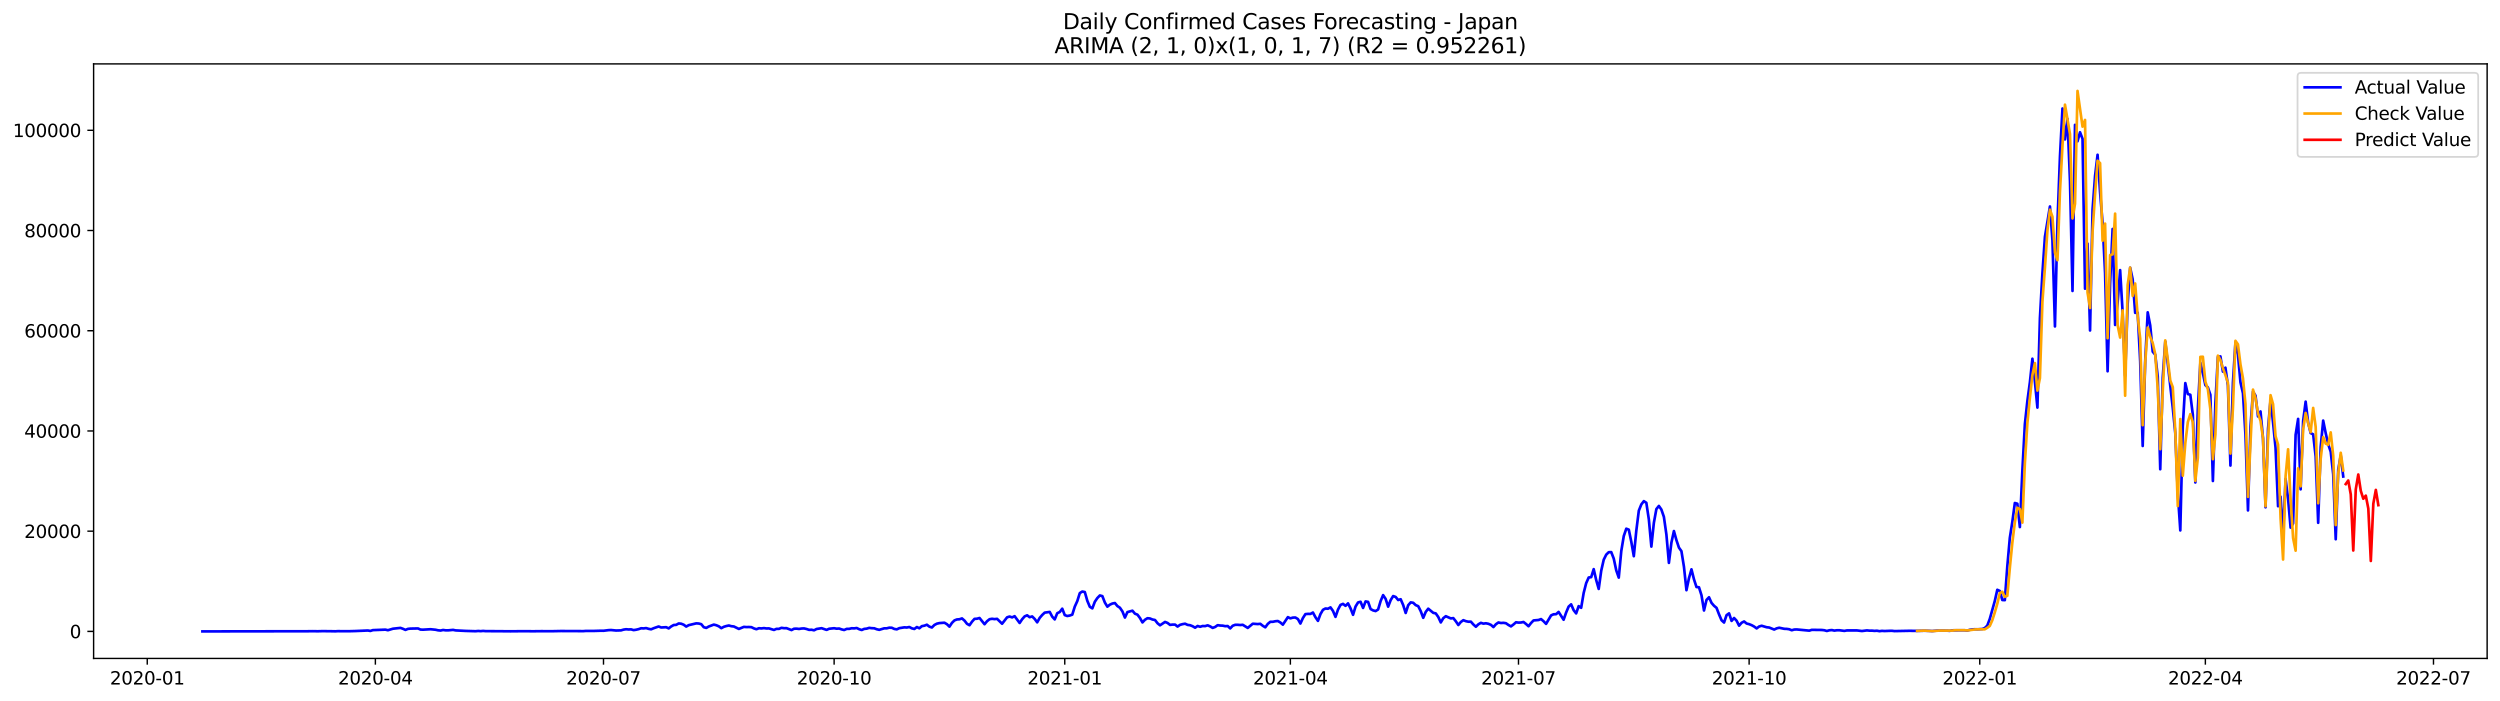 <?xml version="1.0" encoding="utf-8" standalone="no"?>
<!DOCTYPE svg PUBLIC "-//W3C//DTD SVG 1.1//EN"
  "http://www.w3.org/Graphics/SVG/1.1/DTD/svg11.dtd">
<svg xmlns:xlink="http://www.w3.org/1999/xlink" width="1398.775pt" height="392.274pt" viewBox="0 0 1398.775 392.274" xmlns="http://www.w3.org/2000/svg" version="1.1">
 <defs>
  <style type="text/css">*{stroke-linejoin: round; stroke-linecap: butt}</style>
 </defs>
 <g id="figure_1">
  <g id="patch_1">
   <path d="M 0 392.274 
L 1398.775 392.274 
L 1398.775 0 
L 0 0 
z
" style="fill: #ffffff"/>
  </g>
  <g id="axes_1">
   <g id="patch_2">
    <path d="M 52.375 368.396 
L 1391.575 368.396 
L 1391.575 35.755 
L 52.375 35.755 
z
" style="fill: #ffffff"/>
   </g>
   <g id="matplotlib.axis_1">
    <g id="xtick_1">
     <g id="line2d_1">
      <defs>
       <path id="m1463535885" d="M 0 0 
L 0 3.5 
" style="stroke: #000000; stroke-width: 0.8"/>
      </defs>
      <g>
       <use xlink:href="#m1463535885" x="82.391" y="368.396" style="stroke: #000000; stroke-width: 0.8"/>
      </g>
     </g>
     <g id="text_1">
      <!-- 2020-01 -->
      <g transform="translate(61.499 382.994)scale(0.1 -0.1)">
       <defs>
        <path id="DejaVuSans-32" d="M 1228 531 
L 3431 531 
L 3431 0 
L 469 0 
L 469 531 
Q 828 903 1448 1529 
Q 2069 2156 2228 2338 
Q 2531 2678 2651 2914 
Q 2772 3150 2772 3378 
Q 2772 3750 2511 3984 
Q 2250 4219 1831 4219 
Q 1534 4219 1204 4116 
Q 875 4013 500 3803 
L 500 4441 
Q 881 4594 1212 4672 
Q 1544 4750 1819 4750 
Q 2544 4750 2975 4387 
Q 3406 4025 3406 3419 
Q 3406 3131 3298 2873 
Q 3191 2616 2906 2266 
Q 2828 2175 2409 1742 
Q 1991 1309 1228 531 
z
" transform="scale(0.016)"/>
        <path id="DejaVuSans-30" d="M 2034 4250 
Q 1547 4250 1301 3770 
Q 1056 3291 1056 2328 
Q 1056 1369 1301 889 
Q 1547 409 2034 409 
Q 2525 409 2770 889 
Q 3016 1369 3016 2328 
Q 3016 3291 2770 3770 
Q 2525 4250 2034 4250 
z
M 2034 4750 
Q 2819 4750 3233 4129 
Q 3647 3509 3647 2328 
Q 3647 1150 3233 529 
Q 2819 -91 2034 -91 
Q 1250 -91 836 529 
Q 422 1150 422 2328 
Q 422 3509 836 4129 
Q 1250 4750 2034 4750 
z
" transform="scale(0.016)"/>
        <path id="DejaVuSans-2d" d="M 313 2009 
L 1997 2009 
L 1997 1497 
L 313 1497 
L 313 2009 
z
" transform="scale(0.016)"/>
        <path id="DejaVuSans-31" d="M 794 531 
L 1825 531 
L 1825 4091 
L 703 3866 
L 703 4441 
L 1819 4666 
L 2450 4666 
L 2450 531 
L 3481 531 
L 3481 0 
L 794 0 
L 794 531 
z
" transform="scale(0.016)"/>
       </defs>
       <use xlink:href="#DejaVuSans-32"/>
       <use xlink:href="#DejaVuSans-30" x="63.623"/>
       <use xlink:href="#DejaVuSans-32" x="127.246"/>
       <use xlink:href="#DejaVuSans-30" x="190.869"/>
       <use xlink:href="#DejaVuSans-2d" x="254.492"/>
       <use xlink:href="#DejaVuSans-30" x="290.576"/>
       <use xlink:href="#DejaVuSans-31" x="354.199"/>
      </g>
     </g>
    </g>
    <g id="xtick_2">
     <g id="line2d_2">
      <g>
       <use xlink:href="#m1463535885" x="210.027" y="368.396" style="stroke: #000000; stroke-width: 0.8"/>
      </g>
     </g>
     <g id="text_2">
      <!-- 2020-04 -->
      <g transform="translate(189.136 382.994)scale(0.1 -0.1)">
       <defs>
        <path id="DejaVuSans-34" d="M 2419 4116 
L 825 1625 
L 2419 1625 
L 2419 4116 
z
M 2253 4666 
L 3047 4666 
L 3047 1625 
L 3713 1625 
L 3713 1100 
L 3047 1100 
L 3047 0 
L 2419 0 
L 2419 1100 
L 313 1100 
L 313 1709 
L 2253 4666 
z
" transform="scale(0.016)"/>
       </defs>
       <use xlink:href="#DejaVuSans-32"/>
       <use xlink:href="#DejaVuSans-30" x="63.623"/>
       <use xlink:href="#DejaVuSans-32" x="127.246"/>
       <use xlink:href="#DejaVuSans-30" x="190.869"/>
       <use xlink:href="#DejaVuSans-2d" x="254.492"/>
       <use xlink:href="#DejaVuSans-30" x="290.576"/>
       <use xlink:href="#DejaVuSans-34" x="354.199"/>
      </g>
     </g>
    </g>
    <g id="xtick_3">
     <g id="line2d_3">
      <g>
       <use xlink:href="#m1463535885" x="337.663" y="368.396" style="stroke: #000000; stroke-width: 0.8"/>
      </g>
     </g>
     <g id="text_3">
      <!-- 2020-07 -->
      <g transform="translate(316.772 382.994)scale(0.1 -0.1)">
       <defs>
        <path id="DejaVuSans-37" d="M 525 4666 
L 3525 4666 
L 3525 4397 
L 1831 0 
L 1172 0 
L 2766 4134 
L 525 4134 
L 525 4666 
z
" transform="scale(0.016)"/>
       </defs>
       <use xlink:href="#DejaVuSans-32"/>
       <use xlink:href="#DejaVuSans-30" x="63.623"/>
       <use xlink:href="#DejaVuSans-32" x="127.246"/>
       <use xlink:href="#DejaVuSans-30" x="190.869"/>
       <use xlink:href="#DejaVuSans-2d" x="254.492"/>
       <use xlink:href="#DejaVuSans-30" x="290.576"/>
       <use xlink:href="#DejaVuSans-37" x="354.199"/>
      </g>
     </g>
    </g>
    <g id="xtick_4">
     <g id="line2d_4">
      <g>
       <use xlink:href="#m1463535885" x="466.702" y="368.396" style="stroke: #000000; stroke-width: 0.8"/>
      </g>
     </g>
     <g id="text_4">
      <!-- 2020-10 -->
      <g transform="translate(445.811 382.994)scale(0.1 -0.1)">
       <use xlink:href="#DejaVuSans-32"/>
       <use xlink:href="#DejaVuSans-30" x="63.623"/>
       <use xlink:href="#DejaVuSans-32" x="127.246"/>
       <use xlink:href="#DejaVuSans-30" x="190.869"/>
       <use xlink:href="#DejaVuSans-2d" x="254.492"/>
       <use xlink:href="#DejaVuSans-31" x="290.576"/>
       <use xlink:href="#DejaVuSans-30" x="354.199"/>
      </g>
     </g>
    </g>
    <g id="xtick_5">
     <g id="line2d_5">
      <g>
       <use xlink:href="#m1463535885" x="595.741" y="368.396" style="stroke: #000000; stroke-width: 0.8"/>
      </g>
     </g>
     <g id="text_5">
      <!-- 2021-01 -->
      <g transform="translate(574.85 382.994)scale(0.1 -0.1)">
       <use xlink:href="#DejaVuSans-32"/>
       <use xlink:href="#DejaVuSans-30" x="63.623"/>
       <use xlink:href="#DejaVuSans-32" x="127.246"/>
       <use xlink:href="#DejaVuSans-31" x="190.869"/>
       <use xlink:href="#DejaVuSans-2d" x="254.492"/>
       <use xlink:href="#DejaVuSans-30" x="290.576"/>
       <use xlink:href="#DejaVuSans-31" x="354.199"/>
      </g>
     </g>
    </g>
    <g id="xtick_6">
     <g id="line2d_6">
      <g>
       <use xlink:href="#m1463535885" x="721.975" y="368.396" style="stroke: #000000; stroke-width: 0.8"/>
      </g>
     </g>
     <g id="text_6">
      <!-- 2021-04 -->
      <g transform="translate(701.084 382.994)scale(0.1 -0.1)">
       <use xlink:href="#DejaVuSans-32"/>
       <use xlink:href="#DejaVuSans-30" x="63.623"/>
       <use xlink:href="#DejaVuSans-32" x="127.246"/>
       <use xlink:href="#DejaVuSans-31" x="190.869"/>
       <use xlink:href="#DejaVuSans-2d" x="254.492"/>
       <use xlink:href="#DejaVuSans-30" x="290.576"/>
       <use xlink:href="#DejaVuSans-34" x="354.199"/>
      </g>
     </g>
    </g>
    <g id="xtick_7">
     <g id="line2d_7">
      <g>
       <use xlink:href="#m1463535885" x="849.611" y="368.396" style="stroke: #000000; stroke-width: 0.8"/>
      </g>
     </g>
     <g id="text_7">
      <!-- 2021-07 -->
      <g transform="translate(828.72 382.994)scale(0.1 -0.1)">
       <use xlink:href="#DejaVuSans-32"/>
       <use xlink:href="#DejaVuSans-30" x="63.623"/>
       <use xlink:href="#DejaVuSans-32" x="127.246"/>
       <use xlink:href="#DejaVuSans-31" x="190.869"/>
       <use xlink:href="#DejaVuSans-2d" x="254.492"/>
       <use xlink:href="#DejaVuSans-30" x="290.576"/>
       <use xlink:href="#DejaVuSans-37" x="354.199"/>
      </g>
     </g>
    </g>
    <g id="xtick_8">
     <g id="line2d_8">
      <g>
       <use xlink:href="#m1463535885" x="978.65" y="368.396" style="stroke: #000000; stroke-width: 0.8"/>
      </g>
     </g>
     <g id="text_8">
      <!-- 2021-10 -->
      <g transform="translate(957.759 382.994)scale(0.1 -0.1)">
       <use xlink:href="#DejaVuSans-32"/>
       <use xlink:href="#DejaVuSans-30" x="63.623"/>
       <use xlink:href="#DejaVuSans-32" x="127.246"/>
       <use xlink:href="#DejaVuSans-31" x="190.869"/>
       <use xlink:href="#DejaVuSans-2d" x="254.492"/>
       <use xlink:href="#DejaVuSans-31" x="290.576"/>
       <use xlink:href="#DejaVuSans-30" x="354.199"/>
      </g>
     </g>
    </g>
    <g id="xtick_9">
     <g id="line2d_9">
      <g>
       <use xlink:href="#m1463535885" x="1107.689" y="368.396" style="stroke: #000000; stroke-width: 0.8"/>
      </g>
     </g>
     <g id="text_9">
      <!-- 2022-01 -->
      <g transform="translate(1086.798 382.994)scale(0.1 -0.1)">
       <use xlink:href="#DejaVuSans-32"/>
       <use xlink:href="#DejaVuSans-30" x="63.623"/>
       <use xlink:href="#DejaVuSans-32" x="127.246"/>
       <use xlink:href="#DejaVuSans-32" x="190.869"/>
       <use xlink:href="#DejaVuSans-2d" x="254.492"/>
       <use xlink:href="#DejaVuSans-30" x="290.576"/>
       <use xlink:href="#DejaVuSans-31" x="354.199"/>
      </g>
     </g>
    </g>
    <g id="xtick_10">
     <g id="line2d_10">
      <g>
       <use xlink:href="#m1463535885" x="1233.923" y="368.396" style="stroke: #000000; stroke-width: 0.8"/>
      </g>
     </g>
     <g id="text_10">
      <!-- 2022-04 -->
      <g transform="translate(1213.032 382.994)scale(0.1 -0.1)">
       <use xlink:href="#DejaVuSans-32"/>
       <use xlink:href="#DejaVuSans-30" x="63.623"/>
       <use xlink:href="#DejaVuSans-32" x="127.246"/>
       <use xlink:href="#DejaVuSans-32" x="190.869"/>
       <use xlink:href="#DejaVuSans-2d" x="254.492"/>
       <use xlink:href="#DejaVuSans-30" x="290.576"/>
       <use xlink:href="#DejaVuSans-34" x="354.199"/>
      </g>
     </g>
    </g>
    <g id="xtick_11">
     <g id="line2d_11">
      <g>
       <use xlink:href="#m1463535885" x="1361.559" y="368.396" style="stroke: #000000; stroke-width: 0.8"/>
      </g>
     </g>
     <g id="text_11">
      <!-- 2022-07 -->
      <g transform="translate(1340.668 382.994)scale(0.1 -0.1)">
       <use xlink:href="#DejaVuSans-32"/>
       <use xlink:href="#DejaVuSans-30" x="63.623"/>
       <use xlink:href="#DejaVuSans-32" x="127.246"/>
       <use xlink:href="#DejaVuSans-32" x="190.869"/>
       <use xlink:href="#DejaVuSans-2d" x="254.492"/>
       <use xlink:href="#DejaVuSans-30" x="290.576"/>
       <use xlink:href="#DejaVuSans-37" x="354.199"/>
      </g>
     </g>
    </g>
   </g>
   <g id="matplotlib.axis_2">
    <g id="ytick_1">
     <g id="line2d_12">
      <defs>
       <path id="md0b0ead763" d="M 0 0 
L -3.5 0 
" style="stroke: #000000; stroke-width: 0.8"/>
      </defs>
      <g>
       <use xlink:href="#md0b0ead763" x="52.375" y="353.276" style="stroke: #000000; stroke-width: 0.8"/>
      </g>
     </g>
     <g id="text_12">
      <!-- 0 -->
      <g transform="translate(39.013 357.075)scale(0.1 -0.1)">
       <use xlink:href="#DejaVuSans-30"/>
      </g>
     </g>
    </g>
    <g id="ytick_2">
     <g id="line2d_13">
      <g>
       <use xlink:href="#md0b0ead763" x="52.375" y="297.199" style="stroke: #000000; stroke-width: 0.8"/>
      </g>
     </g>
     <g id="text_13">
      <!-- 20000 -->
      <g transform="translate(13.562 300.999)scale(0.1 -0.1)">
       <use xlink:href="#DejaVuSans-32"/>
       <use xlink:href="#DejaVuSans-30" x="63.623"/>
       <use xlink:href="#DejaVuSans-30" x="127.246"/>
       <use xlink:href="#DejaVuSans-30" x="190.869"/>
       <use xlink:href="#DejaVuSans-30" x="254.492"/>
      </g>
     </g>
    </g>
    <g id="ytick_3">
     <g id="line2d_14">
      <g>
       <use xlink:href="#md0b0ead763" x="52.375" y="241.123" style="stroke: #000000; stroke-width: 0.8"/>
      </g>
     </g>
     <g id="text_14">
      <!-- 40000 -->
      <g transform="translate(13.562 244.923)scale(0.1 -0.1)">
       <use xlink:href="#DejaVuSans-34"/>
       <use xlink:href="#DejaVuSans-30" x="63.623"/>
       <use xlink:href="#DejaVuSans-30" x="127.246"/>
       <use xlink:href="#DejaVuSans-30" x="190.869"/>
       <use xlink:href="#DejaVuSans-30" x="254.492"/>
      </g>
     </g>
    </g>
    <g id="ytick_4">
     <g id="line2d_15">
      <g>
       <use xlink:href="#md0b0ead763" x="52.375" y="185.047" style="stroke: #000000; stroke-width: 0.8"/>
      </g>
     </g>
     <g id="text_15">
      <!-- 60000 -->
      <g transform="translate(13.562 188.846)scale(0.1 -0.1)">
       <defs>
        <path id="DejaVuSans-36" d="M 2113 2584 
Q 1688 2584 1439 2293 
Q 1191 2003 1191 1497 
Q 1191 994 1439 701 
Q 1688 409 2113 409 
Q 2538 409 2786 701 
Q 3034 994 3034 1497 
Q 3034 2003 2786 2293 
Q 2538 2584 2113 2584 
z
M 3366 4563 
L 3366 3988 
Q 3128 4100 2886 4159 
Q 2644 4219 2406 4219 
Q 1781 4219 1451 3797 
Q 1122 3375 1075 2522 
Q 1259 2794 1537 2939 
Q 1816 3084 2150 3084 
Q 2853 3084 3261 2657 
Q 3669 2231 3669 1497 
Q 3669 778 3244 343 
Q 2819 -91 2113 -91 
Q 1303 -91 875 529 
Q 447 1150 447 2328 
Q 447 3434 972 4092 
Q 1497 4750 2381 4750 
Q 2619 4750 2861 4703 
Q 3103 4656 3366 4563 
z
" transform="scale(0.016)"/>
       </defs>
       <use xlink:href="#DejaVuSans-36"/>
       <use xlink:href="#DejaVuSans-30" x="63.623"/>
       <use xlink:href="#DejaVuSans-30" x="127.246"/>
       <use xlink:href="#DejaVuSans-30" x="190.869"/>
       <use xlink:href="#DejaVuSans-30" x="254.492"/>
      </g>
     </g>
    </g>
    <g id="ytick_5">
     <g id="line2d_16">
      <g>
       <use xlink:href="#md0b0ead763" x="52.375" y="128.971" style="stroke: #000000; stroke-width: 0.8"/>
      </g>
     </g>
     <g id="text_16">
      <!-- 80000 -->
      <g transform="translate(13.562 132.77)scale(0.1 -0.1)">
       <defs>
        <path id="DejaVuSans-38" d="M 2034 2216 
Q 1584 2216 1326 1975 
Q 1069 1734 1069 1313 
Q 1069 891 1326 650 
Q 1584 409 2034 409 
Q 2484 409 2743 651 
Q 3003 894 3003 1313 
Q 3003 1734 2745 1975 
Q 2488 2216 2034 2216 
z
M 1403 2484 
Q 997 2584 770 2862 
Q 544 3141 544 3541 
Q 544 4100 942 4425 
Q 1341 4750 2034 4750 
Q 2731 4750 3128 4425 
Q 3525 4100 3525 3541 
Q 3525 3141 3298 2862 
Q 3072 2584 2669 2484 
Q 3125 2378 3379 2068 
Q 3634 1759 3634 1313 
Q 3634 634 3220 271 
Q 2806 -91 2034 -91 
Q 1263 -91 848 271 
Q 434 634 434 1313 
Q 434 1759 690 2068 
Q 947 2378 1403 2484 
z
M 1172 3481 
Q 1172 3119 1398 2916 
Q 1625 2713 2034 2713 
Q 2441 2713 2670 2916 
Q 2900 3119 2900 3481 
Q 2900 3844 2670 4047 
Q 2441 4250 2034 4250 
Q 1625 4250 1398 4047 
Q 1172 3844 1172 3481 
z
" transform="scale(0.016)"/>
       </defs>
       <use xlink:href="#DejaVuSans-38"/>
       <use xlink:href="#DejaVuSans-30" x="63.623"/>
       <use xlink:href="#DejaVuSans-30" x="127.246"/>
       <use xlink:href="#DejaVuSans-30" x="190.869"/>
       <use xlink:href="#DejaVuSans-30" x="254.492"/>
      </g>
     </g>
    </g>
    <g id="ytick_6">
     <g id="line2d_17">
      <g>
       <use xlink:href="#md0b0ead763" x="52.375" y="72.895" style="stroke: #000000; stroke-width: 0.8"/>
      </g>
     </g>
     <g id="text_17">
      <!-- 100000 -->
      <g transform="translate(7.2 76.694)scale(0.1 -0.1)">
       <use xlink:href="#DejaVuSans-31"/>
       <use xlink:href="#DejaVuSans-30" x="63.623"/>
       <use xlink:href="#DejaVuSans-30" x="127.246"/>
       <use xlink:href="#DejaVuSans-30" x="190.869"/>
       <use xlink:href="#DejaVuSans-30" x="254.492"/>
       <use xlink:href="#DejaVuSans-30" x="318.115"/>
      </g>
     </g>
    </g>
   </g>
   <g id="line2d_18">
    <path d="M 113.248 353.276 
L 172.157 353.186 
L 174.962 353.147 
L 177.767 353.197 
L 180.572 353.121 
L 186.183 353.189 
L 187.585 353.228 
L 188.988 353.135 
L 191.793 353.163 
L 196.001 353.149 
L 198.806 353.071 
L 205.819 352.774 
L 207.222 353.012 
L 208.624 352.563 
L 215.637 352.291 
L 217.04 352.619 
L 219.845 351.775 
L 224.053 351.31 
L 225.456 351.812 
L 226.858 352.434 
L 228.261 351.862 
L 229.663 351.711 
L 233.871 351.621 
L 235.274 352.249 
L 236.676 352.311 
L 240.884 352.064 
L 243.689 352.345 
L 245.092 352.661 
L 246.494 352.796 
L 247.897 352.479 
L 249.3 352.67 
L 250.702 352.692 
L 253.507 352.426 
L 254.91 352.715 
L 260.52 353.001 
L 266.131 353.172 
L 267.533 353.032 
L 268.936 353.135 
L 270.339 353.001 
L 271.741 353.13 
L 280.157 353.161 
L 282.962 353.205 
L 285.767 353.217 
L 292.78 353.149 
L 298.391 353.194 
L 302.598 353.147 
L 309.611 353.152 
L 313.819 353.065 
L 326.443 353.116 
L 327.845 353.006 
L 332.053 353.018 
L 336.261 352.889 
L 337.663 352.919 
L 340.469 352.575 
L 341.871 352.507 
L 344.676 352.782 
L 347.481 352.695 
L 348.884 352.28 
L 350.287 352.07 
L 351.689 352.193 
L 353.092 352.134 
L 354.494 352.549 
L 355.897 352.342 
L 357.3 352.014 
L 358.702 351.526 
L 360.105 351.602 
L 361.507 351.422 
L 362.91 351.843 
L 364.313 352.104 
L 365.715 351.503 
L 368.52 350.525 
L 369.923 351.091 
L 372.728 350.923 
L 374.131 351.593 
L 375.533 350.514 
L 376.936 349.715 
L 378.339 349.608 
L 379.741 348.829 
L 381.144 348.974 
L 382.546 349.544 
L 383.949 350.57 
L 385.352 349.782 
L 389.559 348.775 
L 390.962 348.871 
L 392.365 349.235 
L 393.767 350.926 
L 395.17 351.321 
L 396.572 350.531 
L 399.378 349.474 
L 400.78 349.824 
L 402.183 350.424 
L 403.585 351.461 
L 404.988 350.707 
L 406.391 350.275 
L 407.793 349.973 
L 409.196 350.368 
L 410.598 350.517 
L 413.404 351.893 
L 416.209 350.744 
L 417.611 350.856 
L 419.014 350.819 
L 420.417 350.909 
L 421.819 351.593 
L 423.222 352.053 
L 424.624 351.501 
L 426.027 351.616 
L 427.43 351.433 
L 428.832 351.63 
L 430.235 351.599 
L 433.04 352.46 
L 434.443 351.848 
L 435.845 351.851 
L 437.248 351.279 
L 438.65 351.475 
L 440.053 351.464 
L 442.858 352.53 
L 444.261 351.787 
L 445.663 351.731 
L 447.066 351.904 
L 448.469 351.672 
L 449.871 351.604 
L 451.274 351.93 
L 452.676 352.406 
L 454.079 352.347 
L 455.481 352.661 
L 456.884 351.924 
L 459.689 351.484 
L 462.494 352.429 
L 463.897 351.798 
L 466.702 351.501 
L 468.105 351.756 
L 469.507 351.666 
L 470.91 352.154 
L 472.313 352.493 
L 473.715 351.874 
L 475.118 351.857 
L 476.52 351.518 
L 477.923 351.585 
L 479.326 351.375 
L 480.728 352.053 
L 482.131 352.496 
L 483.533 351.879 
L 484.936 351.728 
L 486.339 351.29 
L 487.741 351.484 
L 489.144 351.529 
L 490.546 352.07 
L 491.949 352.389 
L 494.754 351.551 
L 496.157 351.548 
L 497.559 351.187 
L 498.962 351.24 
L 500.365 351.893 
L 501.767 352.126 
L 503.17 351.464 
L 505.975 351.01 
L 507.378 351.105 
L 508.78 350.817 
L 510.183 351.557 
L 511.585 351.91 
L 512.988 350.85 
L 514.391 351.526 
L 515.793 350.337 
L 517.196 350.071 
L 518.598 349.538 
L 520.001 350.612 
L 521.404 351.089 
L 522.806 349.678 
L 524.209 348.946 
L 525.611 348.624 
L 528.417 348.411 
L 529.819 349.241 
L 531.222 350.612 
L 532.624 348.509 
L 534.027 347.124 
L 535.43 346.588 
L 536.832 346.487 
L 538.235 346.008 
L 539.637 347.222 
L 541.04 349.019 
L 542.443 349.83 
L 543.845 347.831 
L 545.248 346.266 
L 546.65 346.179 
L 548.053 345.775 
L 550.858 349.249 
L 552.261 347.575 
L 553.663 346.457 
L 555.066 346.218 
L 556.469 346.401 
L 557.871 346.244 
L 560.676 348.983 
L 563.481 345.397 
L 564.884 344.951 
L 566.287 345.439 
L 567.689 344.76 
L 570.494 348.562 
L 571.897 346.473 
L 573.3 344.875 
L 574.702 344.278 
L 576.105 345.321 
L 577.507 344.895 
L 578.91 346.291 
L 580.313 348.198 
L 581.715 345.722 
L 583.118 344.09 
L 584.52 342.772 
L 587.326 342.383 
L 588.728 345.021 
L 590.131 346.555 
L 591.533 343.106 
L 592.936 342.422 
L 594.339 340.569 
L 595.741 344.146 
L 597.144 344.665 
L 598.546 344.399 
L 599.949 343.902 
L 601.352 339.399 
L 602.754 336.315 
L 604.157 331.849 
L 605.559 330.966 
L 606.962 331.254 
L 608.365 336.15 
L 609.767 339.52 
L 611.17 340.386 
L 612.572 336.685 
L 613.975 334.613 
L 615.378 333.164 
L 616.78 333.531 
L 618.183 337.126 
L 619.585 339.433 
L 620.988 338.317 
L 622.391 337.681 
L 623.793 337.395 
L 625.196 339.097 
L 626.598 340.025 
L 628.001 342.088 
L 629.404 345.529 
L 630.806 342.472 
L 633.611 341.693 
L 635.014 343.356 
L 636.417 343.905 
L 637.819 345.781 
L 639.222 348.248 
L 640.624 346.759 
L 642.027 345.89 
L 643.43 346.047 
L 644.832 346.63 
L 646.235 346.891 
L 647.637 348.705 
L 649.04 349.863 
L 651.845 347.988 
L 653.248 348.537 
L 654.65 349.631 
L 656.053 349.462 
L 657.456 349.457 
L 658.858 350.57 
L 660.261 349.608 
L 661.663 349.216 
L 663.066 348.969 
L 664.469 349.628 
L 665.871 349.818 
L 667.274 350.382 
L 668.676 351.201 
L 670.079 350.245 
L 671.481 350.693 
L 672.884 350.259 
L 674.287 350.32 
L 675.689 349.874 
L 677.092 350.474 
L 678.494 351.318 
L 679.897 350.786 
L 681.3 349.79 
L 682.702 349.998 
L 684.105 350.057 
L 685.507 350.351 
L 686.91 350.273 
L 688.313 351.593 
L 689.715 350.116 
L 691.118 349.594 
L 692.52 349.583 
L 693.923 349.712 
L 695.326 349.577 
L 698.131 351.327 
L 700.936 348.977 
L 703.741 349.174 
L 705.144 349.025 
L 706.546 350.141 
L 707.949 350.988 
L 709.352 349.07 
L 710.754 347.901 
L 712.157 347.906 
L 713.559 347.598 
L 714.962 347.469 
L 716.365 348.279 
L 717.767 349.504 
L 720.572 345.304 
L 721.975 345.972 
L 723.378 345.554 
L 724.78 345.503 
L 726.183 346.359 
L 727.585 348.871 
L 728.988 345.801 
L 730.391 343.608 
L 731.793 343.473 
L 733.196 343.496 
L 734.598 342.719 
L 736.001 345.324 
L 737.404 347.376 
L 738.806 343.597 
L 740.209 341.2 
L 741.611 340.465 
L 743.014 340.591 
L 744.417 339.837 
L 745.819 341.825 
L 747.222 345.136 
L 748.624 341.079 
L 750.027 338.455 
L 751.43 337.877 
L 752.832 338.965 
L 754.235 337.588 
L 755.637 340.381 
L 757.04 343.984 
L 758.443 339.366 
L 759.845 337.061 
L 761.248 336.697 
L 762.65 340.142 
L 764.053 336.5 
L 765.456 336.761 
L 766.858 340.759 
L 768.261 341.528 
L 769.663 341.892 
L 771.066 341.023 
L 772.469 336.312 
L 773.871 332.982 
L 775.274 335.096 
L 776.676 339.425 
L 778.079 335.794 
L 779.481 333.506 
L 780.884 334.002 
L 782.287 335.718 
L 783.689 335.283 
L 785.092 338.539 
L 786.494 342.966 
L 787.897 338.628 
L 789.3 337.039 
L 790.702 337.26 
L 792.105 338.57 
L 793.507 339.158 
L 794.91 341.951 
L 796.313 345.674 
L 797.715 342.363 
L 799.118 340.566 
L 801.923 342.893 
L 803.326 343.201 
L 804.728 345.217 
L 806.131 348.254 
L 807.533 345.876 
L 808.936 344.769 
L 811.741 346.008 
L 813.144 345.845 
L 814.546 347.612 
L 815.949 349.687 
L 817.352 348.002 
L 818.754 347.001 
L 820.157 347.55 
L 821.559 347.853 
L 822.962 347.833 
L 824.365 349.401 
L 825.767 350.66 
L 827.17 349.303 
L 828.572 348.489 
L 829.975 348.93 
L 831.378 348.733 
L 832.78 349.019 
L 834.183 349.614 
L 835.585 350.842 
L 836.988 349.252 
L 838.391 348.285 
L 839.793 348.582 
L 841.196 348.481 
L 842.598 348.702 
L 844.001 349.681 
L 845.404 350.469 
L 846.806 349.406 
L 848.209 348.173 
L 849.611 348.358 
L 851.014 348.299 
L 852.417 348.01 
L 853.819 349.112 
L 855.222 350.39 
L 856.624 348.599 
L 858.027 347.138 
L 860.832 346.894 
L 862.235 346.384 
L 863.637 347.584 
L 865.04 349.056 
L 867.845 344.326 
L 869.248 343.692 
L 870.65 343.65 
L 872.053 342.38 
L 874.858 346.748 
L 876.261 342.736 
L 877.663 339.399 
L 879.066 338.138 
L 880.469 341.404 
L 881.871 343.199 
L 883.274 339.147 
L 884.676 340.072 
L 886.079 331.77 
L 887.481 326.28 
L 888.884 323.129 
L 890.287 322.907 
L 891.689 318.447 
L 893.092 324.542 
L 894.494 329.505 
L 895.897 319.347 
L 897.3 313.147 
L 898.702 310.33 
L 900.105 308.956 
L 901.507 308.917 
L 902.91 312.547 
L 904.313 319.131 
L 905.715 323.182 
L 907.118 308.336 
L 908.52 299.908 
L 909.923 295.809 
L 911.326 296.35 
L 912.728 303.121 
L 914.131 311.199 
L 915.533 296.905 
L 916.936 285.715 
L 918.339 282.224 
L 919.741 280.399 
L 921.144 281.324 
L 922.546 290.624 
L 923.949 305.824 
L 925.352 292.52 
L 926.754 284.832 
L 928.157 283.074 
L 929.559 285.09 
L 930.962 289.183 
L 932.365 299.058 
L 933.767 314.936 
L 935.17 303.595 
L 936.572 297.121 
L 937.975 302.201 
L 939.378 306.393 
L 940.78 308.375 
L 942.183 317.087 
L 943.585 330.217 
L 944.988 323.536 
L 946.391 318.542 
L 947.793 324.127 
L 949.196 328.437 
L 950.598 328.596 
L 952.001 333.052 
L 953.404 341.575 
L 954.806 335.67 
L 956.209 334.184 
L 957.611 337.319 
L 959.014 338.94 
L 960.417 340.098 
L 961.819 343.754 
L 963.222 347.048 
L 964.624 348.313 
L 966.027 344.183 
L 967.43 343.179 
L 968.832 347.402 
L 970.235 345.789 
L 971.637 347.287 
L 973.04 350.057 
L 974.443 348.447 
L 975.845 347.716 
L 977.248 348.86 
L 978.65 349.227 
L 980.053 349.79 
L 981.456 350.564 
L 982.858 351.596 
L 984.261 350.531 
L 985.663 350.121 
L 988.469 350.957 
L 989.871 351.105 
L 992.676 352.241 
L 994.079 351.574 
L 995.481 351.226 
L 998.287 351.826 
L 999.689 351.874 
L 1001.092 352.075 
L 1002.494 352.631 
L 1003.897 352.235 
L 1005.3 352.188 
L 1012.313 352.852 
L 1013.715 352.406 
L 1019.326 352.479 
L 1020.728 352.636 
L 1022.131 353.04 
L 1023.533 352.656 
L 1024.936 352.535 
L 1026.339 352.832 
L 1027.741 352.645 
L 1029.144 352.631 
L 1031.949 352.995 
L 1033.352 352.732 
L 1038.962 352.732 
L 1041.767 353.068 
L 1044.572 352.718 
L 1045.975 352.861 
L 1047.378 352.847 
L 1048.78 352.984 
L 1050.183 352.897 
L 1051.585 353.152 
L 1052.988 352.975 
L 1054.391 353.071 
L 1057.196 352.959 
L 1058.598 352.939 
L 1060.001 353.107 
L 1068.417 352.939 
L 1072.624 352.998 
L 1076.832 352.894 
L 1079.637 353.001 
L 1081.04 353.088 
L 1083.845 352.83 
L 1089.456 352.855 
L 1090.858 352.97 
L 1092.261 352.664 
L 1099.274 352.645 
L 1100.676 352.818 
L 1102.079 352.398 
L 1103.481 352.16 
L 1104.884 352.064 
L 1106.287 352.104 
L 1109.092 351.938 
L 1110.494 351.391 
L 1111.897 350.054 
L 1113.3 346.294 
L 1116.105 336.256 
L 1117.507 329.998 
L 1118.91 330.646 
L 1120.313 335.71 
L 1121.715 335.794 
L 1123.118 316.703 
L 1124.52 300.909 
L 1125.923 291.928 
L 1127.326 281.439 
L 1128.728 281.837 
L 1130.131 294.892 
L 1131.533 263.31 
L 1132.936 237.282 
L 1134.339 224.309 
L 1135.741 213.89 
L 1137.144 200.718 
L 1138.546 213.542 
L 1139.949 228.049 
L 1141.352 178.069 
L 1142.754 152.84 
L 1144.157 132.515 
L 1146.962 115.527 
L 1148.365 134.57 
L 1149.767 182.642 
L 1151.17 124.505 
L 1152.572 87.556 
L 1153.975 60.713 
L 1155.378 78.006 
L 1156.78 66.516 
L 1158.183 101.443 
L 1159.585 162.788 
L 1160.988 69.856 
L 1162.391 79.066 
L 1163.793 74.005 
L 1165.196 77.664 
L 1166.598 161.532 
L 1168.001 136.317 
L 1169.404 184.899 
L 1170.806 117.313 
L 1172.209 98.452 
L 1173.611 86.592 
L 1175.014 107.556 
L 1176.417 124.838 
L 1177.819 152.82 
L 1179.222 207.733 
L 1180.624 158.56 
L 1182.027 128.124 
L 1183.43 181.817 
L 1184.832 169.366 
L 1186.235 151.146 
L 1187.637 174.889 
L 1189.04 210.237 
L 1190.443 169.996 
L 1191.845 149.806 
L 1193.248 156.258 
L 1194.65 175.04 
L 1196.053 174.979 
L 1197.456 202.159 
L 1198.858 249.529 
L 1200.261 202.044 
L 1201.663 174.752 
L 1203.066 182.067 
L 1204.469 196.79 
L 1205.871 198.433 
L 1207.274 210.677 
L 1208.676 262.547 
L 1210.079 211.137 
L 1211.481 191.154 
L 1215.689 228.245 
L 1217.092 242.357 
L 1218.494 275.986 
L 1219.897 296.773 
L 1221.3 238.521 
L 1222.702 214.347 
L 1224.105 220.468 
L 1225.507 220.869 
L 1226.91 232.095 
L 1228.313 269.946 
L 1229.715 228.885 
L 1231.118 202.966 
L 1232.52 208.731 
L 1233.923 215.494 
L 1235.326 216.744 
L 1236.728 220.891 
L 1238.131 269.114 
L 1239.533 225.472 
L 1240.936 199.736 
L 1242.339 199.406 
L 1243.741 207.915 
L 1245.144 205.714 
L 1246.546 215.755 
L 1247.949 260.481 
L 1249.352 213.983 
L 1250.754 191.591 
L 1252.157 198.503 
L 1253.559 213.935 
L 1254.962 220.028 
L 1256.365 243.352 
L 1257.767 285.586 
L 1259.17 238.807 
L 1260.572 219.172 
L 1261.975 221.345 
L 1263.378 232.998 
L 1264.78 230.211 
L 1266.183 245.349 
L 1267.585 283.845 
L 1268.988 239.912 
L 1270.391 223.734 
L 1271.793 236.438 
L 1273.196 250.639 
L 1274.598 283.239 
L 1276.001 277.909 
L 1277.404 299.28 
L 1278.806 267.964 
L 1280.209 279.216 
L 1281.611 295.203 
L 1283.014 292.879 
L 1284.417 243.288 
L 1285.819 234.377 
L 1287.222 273.779 
L 1288.624 235.544 
L 1290.027 224.724 
L 1291.43 236.503 
L 1292.832 242.329 
L 1294.235 243.002 
L 1295.637 255.445 
L 1297.04 292.509 
L 1298.443 250.11 
L 1299.845 235.325 
L 1301.248 242.329 
L 1302.65 248.573 
L 1304.053 252.765 
L 1305.456 265.407 
L 1306.858 301.711 
L 1308.261 262.741 
L 1309.663 254.862 
L 1311.066 266.604 
L 1311.066 266.604 
" clip-path="url(#p4a3071f126)" style="fill: none; stroke: #0000ff; stroke-width: 1.5; stroke-linecap: square"/>
   </g>
   <g id="line2d_19">
    <path d="M 1072.624 353.01 
L 1076.832 352.832 
L 1081.04 353.109 
L 1085.248 352.811 
L 1092.261 352.836 
L 1093.663 352.633 
L 1096.469 352.591 
L 1099.274 352.617 
L 1100.676 352.734 
L 1103.481 352.397 
L 1104.884 352.184 
L 1107.689 352.092 
L 1110.494 352.1 
L 1111.897 351.262 
L 1113.3 350.225 
L 1114.702 347.071 
L 1116.105 342.66 
L 1117.507 337.793 
L 1118.91 331.838 
L 1120.313 331.122 
L 1121.715 333.912 
L 1123.118 333.361 
L 1124.52 317.848 
L 1125.923 303.635 
L 1127.326 292.305 
L 1128.728 284.096 
L 1130.131 284.816 
L 1131.533 292.406 
L 1132.936 259.192 
L 1134.339 236.748 
L 1135.741 222.612 
L 1137.144 209.863 
L 1138.546 203.159 
L 1139.949 218.54 
L 1141.352 211.555 
L 1142.754 168.736 
L 1144.157 149.822 
L 1145.559 128.979 
L 1146.962 117.317 
L 1148.365 121.273 
L 1149.767 141.403 
L 1151.17 145.609 
L 1152.572 107.089 
L 1153.975 81.489 
L 1155.378 58.566 
L 1158.183 75.031 
L 1159.585 122.195 
L 1160.988 114.023 
L 1162.391 50.876 
L 1165.196 70.854 
L 1166.598 67.099 
L 1168.001 163.69 
L 1169.404 172.331 
L 1170.806 129.637 
L 1172.209 108.701 
L 1173.611 89.939 
L 1175.014 91.269 
L 1176.417 134.701 
L 1177.819 125.123 
L 1179.222 189.255 
L 1180.624 142.705 
L 1182.027 142.318 
L 1183.43 119.527 
L 1184.832 181.985 
L 1186.235 188.872 
L 1187.637 173.652 
L 1189.04 221.401 
L 1190.443 159.489 
L 1191.845 149.719 
L 1193.248 165.547 
L 1194.65 158.623 
L 1196.053 176.944 
L 1197.456 189.489 
L 1198.858 237.91 
L 1200.261 203.083 
L 1201.663 183.276 
L 1203.066 188.43 
L 1204.469 191.942 
L 1205.871 198.14 
L 1207.274 217.326 
L 1208.676 251.324 
L 1210.079 218.833 
L 1211.481 190.449 
L 1212.884 201.064 
L 1214.287 212.877 
L 1215.689 216.606 
L 1217.092 241.147 
L 1218.494 283.174 
L 1219.897 234.455 
L 1221.3 266.16 
L 1222.702 247.956 
L 1224.105 236.197 
L 1225.507 231.717 
L 1226.91 236.32 
L 1228.313 269.039 
L 1229.715 256.217 
L 1231.118 199.666 
L 1232.52 199.606 
L 1233.923 213.535 
L 1235.326 217.771 
L 1236.728 229.123 
L 1238.131 256.94 
L 1239.533 243.112 
L 1240.936 198.977 
L 1242.339 201.356 
L 1243.741 206.016 
L 1245.144 209.893 
L 1246.546 214.226 
L 1247.949 253.775 
L 1249.352 228.092 
L 1250.754 190.68 
L 1252.157 192.665 
L 1253.559 203.868 
L 1254.962 211.69 
L 1256.365 226.12 
L 1257.767 277.994 
L 1260.572 217.993 
L 1261.975 222.775 
L 1263.378 231.253 
L 1264.78 235.46 
L 1266.183 245.118 
L 1267.585 283.261 
L 1268.988 245.657 
L 1270.391 221.106 
L 1271.793 226.104 
L 1273.196 244.088 
L 1274.598 248.785 
L 1276.001 290.017 
L 1277.404 313.056 
L 1278.806 266.413 
L 1280.209 251.384 
L 1281.611 279.426 
L 1283.014 301.051 
L 1284.417 308.108 
L 1285.819 262.054 
L 1287.222 272.094 
L 1288.624 240.404 
L 1290.027 231.051 
L 1291.43 236.785 
L 1292.832 241.792 
L 1294.235 228.248 
L 1295.637 238.816 
L 1297.04 281.58 
L 1298.443 256.665 
L 1299.845 244.525 
L 1301.248 248.211 
L 1302.65 248.854 
L 1304.053 241.927 
L 1305.456 255.026 
L 1306.858 293.786 
L 1308.261 265.006 
L 1309.663 253.331 
L 1311.066 263.207 
L 1311.066 263.207 
" clip-path="url(#p4a3071f126)" style="fill: none; stroke: #ffa500; stroke-width: 1.5; stroke-linecap: square"/>
   </g>
   <g id="line2d_20">
    <path d="M 1312.469 270.845 
L 1313.871 268.842 
L 1315.274 276.654 
L 1316.676 308.017 
L 1318.079 273.745 
L 1319.481 265.486 
L 1320.884 274.618 
L 1322.287 279.052 
L 1323.689 277.316 
L 1325.092 284.535 
L 1326.494 313.859 
L 1327.897 281.826 
L 1329.3 274.101 
L 1330.702 282.639 
" clip-path="url(#p4a3071f126)" style="fill: none; stroke: #ff0000; stroke-width: 1.5; stroke-linecap: square"/>
   </g>
   <g id="patch_3">
    <path d="M 52.375 368.396 
L 52.375 35.755 
" style="fill: none; stroke: #000000; stroke-width: 0.8; stroke-linejoin: miter; stroke-linecap: square"/>
   </g>
   <g id="patch_4">
    <path d="M 1391.575 368.396 
L 1391.575 35.755 
" style="fill: none; stroke: #000000; stroke-width: 0.8; stroke-linejoin: miter; stroke-linecap: square"/>
   </g>
   <g id="patch_5">
    <path d="M 52.375 368.396 
L 1391.575 368.396 
" style="fill: none; stroke: #000000; stroke-width: 0.8; stroke-linejoin: miter; stroke-linecap: square"/>
   </g>
   <g id="patch_6">
    <path d="M 52.375 35.755 
L 1391.575 35.755 
" style="fill: none; stroke: #000000; stroke-width: 0.8; stroke-linejoin: miter; stroke-linecap: square"/>
   </g>
   <g id="text_18">
    <!-- Daily Confirmed Cases Forecasting - Japan -->
    <g transform="translate(594.739 16.318)scale(0.12 -0.12)">
     <defs>
      <path id="DejaVuSans-44" d="M 1259 4147 
L 1259 519 
L 2022 519 
Q 2988 519 3436 956 
Q 3884 1394 3884 2338 
Q 3884 3275 3436 3711 
Q 2988 4147 2022 4147 
L 1259 4147 
z
M 628 4666 
L 1925 4666 
Q 3281 4666 3915 4102 
Q 4550 3538 4550 2338 
Q 4550 1131 3912 565 
Q 3275 0 1925 0 
L 628 0 
L 628 4666 
z
" transform="scale(0.016)"/>
      <path id="DejaVuSans-61" d="M 2194 1759 
Q 1497 1759 1228 1600 
Q 959 1441 959 1056 
Q 959 750 1161 570 
Q 1363 391 1709 391 
Q 2188 391 2477 730 
Q 2766 1069 2766 1631 
L 2766 1759 
L 2194 1759 
z
M 3341 1997 
L 3341 0 
L 2766 0 
L 2766 531 
Q 2569 213 2275 61 
Q 1981 -91 1556 -91 
Q 1019 -91 701 211 
Q 384 513 384 1019 
Q 384 1609 779 1909 
Q 1175 2209 1959 2209 
L 2766 2209 
L 2766 2266 
Q 2766 2663 2505 2880 
Q 2244 3097 1772 3097 
Q 1472 3097 1187 3025 
Q 903 2953 641 2809 
L 641 3341 
Q 956 3463 1253 3523 
Q 1550 3584 1831 3584 
Q 2591 3584 2966 3190 
Q 3341 2797 3341 1997 
z
" transform="scale(0.016)"/>
      <path id="DejaVuSans-69" d="M 603 3500 
L 1178 3500 
L 1178 0 
L 603 0 
L 603 3500 
z
M 603 4863 
L 1178 4863 
L 1178 4134 
L 603 4134 
L 603 4863 
z
" transform="scale(0.016)"/>
      <path id="DejaVuSans-6c" d="M 603 4863 
L 1178 4863 
L 1178 0 
L 603 0 
L 603 4863 
z
" transform="scale(0.016)"/>
      <path id="DejaVuSans-79" d="M 2059 -325 
Q 1816 -950 1584 -1140 
Q 1353 -1331 966 -1331 
L 506 -1331 
L 506 -850 
L 844 -850 
Q 1081 -850 1212 -737 
Q 1344 -625 1503 -206 
L 1606 56 
L 191 3500 
L 800 3500 
L 1894 763 
L 2988 3500 
L 3597 3500 
L 2059 -325 
z
" transform="scale(0.016)"/>
      <path id="DejaVuSans-20" transform="scale(0.016)"/>
      <path id="DejaVuSans-43" d="M 4122 4306 
L 4122 3641 
Q 3803 3938 3442 4084 
Q 3081 4231 2675 4231 
Q 1875 4231 1450 3742 
Q 1025 3253 1025 2328 
Q 1025 1406 1450 917 
Q 1875 428 2675 428 
Q 3081 428 3442 575 
Q 3803 722 4122 1019 
L 4122 359 
Q 3791 134 3420 21 
Q 3050 -91 2638 -91 
Q 1578 -91 968 557 
Q 359 1206 359 2328 
Q 359 3453 968 4101 
Q 1578 4750 2638 4750 
Q 3056 4750 3426 4639 
Q 3797 4528 4122 4306 
z
" transform="scale(0.016)"/>
      <path id="DejaVuSans-6f" d="M 1959 3097 
Q 1497 3097 1228 2736 
Q 959 2375 959 1747 
Q 959 1119 1226 758 
Q 1494 397 1959 397 
Q 2419 397 2687 759 
Q 2956 1122 2956 1747 
Q 2956 2369 2687 2733 
Q 2419 3097 1959 3097 
z
M 1959 3584 
Q 2709 3584 3137 3096 
Q 3566 2609 3566 1747 
Q 3566 888 3137 398 
Q 2709 -91 1959 -91 
Q 1206 -91 779 398 
Q 353 888 353 1747 
Q 353 2609 779 3096 
Q 1206 3584 1959 3584 
z
" transform="scale(0.016)"/>
      <path id="DejaVuSans-6e" d="M 3513 2113 
L 3513 0 
L 2938 0 
L 2938 2094 
Q 2938 2591 2744 2837 
Q 2550 3084 2163 3084 
Q 1697 3084 1428 2787 
Q 1159 2491 1159 1978 
L 1159 0 
L 581 0 
L 581 3500 
L 1159 3500 
L 1159 2956 
Q 1366 3272 1645 3428 
Q 1925 3584 2291 3584 
Q 2894 3584 3203 3211 
Q 3513 2838 3513 2113 
z
" transform="scale(0.016)"/>
      <path id="DejaVuSans-66" d="M 2375 4863 
L 2375 4384 
L 1825 4384 
Q 1516 4384 1395 4259 
Q 1275 4134 1275 3809 
L 1275 3500 
L 2222 3500 
L 2222 3053 
L 1275 3053 
L 1275 0 
L 697 0 
L 697 3053 
L 147 3053 
L 147 3500 
L 697 3500 
L 697 3744 
Q 697 4328 969 4595 
Q 1241 4863 1831 4863 
L 2375 4863 
z
" transform="scale(0.016)"/>
      <path id="DejaVuSans-72" d="M 2631 2963 
Q 2534 3019 2420 3045 
Q 2306 3072 2169 3072 
Q 1681 3072 1420 2755 
Q 1159 2438 1159 1844 
L 1159 0 
L 581 0 
L 581 3500 
L 1159 3500 
L 1159 2956 
Q 1341 3275 1631 3429 
Q 1922 3584 2338 3584 
Q 2397 3584 2469 3576 
Q 2541 3569 2628 3553 
L 2631 2963 
z
" transform="scale(0.016)"/>
      <path id="DejaVuSans-6d" d="M 3328 2828 
Q 3544 3216 3844 3400 
Q 4144 3584 4550 3584 
Q 5097 3584 5394 3201 
Q 5691 2819 5691 2113 
L 5691 0 
L 5113 0 
L 5113 2094 
Q 5113 2597 4934 2840 
Q 4756 3084 4391 3084 
Q 3944 3084 3684 2787 
Q 3425 2491 3425 1978 
L 3425 0 
L 2847 0 
L 2847 2094 
Q 2847 2600 2669 2842 
Q 2491 3084 2119 3084 
Q 1678 3084 1418 2786 
Q 1159 2488 1159 1978 
L 1159 0 
L 581 0 
L 581 3500 
L 1159 3500 
L 1159 2956 
Q 1356 3278 1631 3431 
Q 1906 3584 2284 3584 
Q 2666 3584 2933 3390 
Q 3200 3197 3328 2828 
z
" transform="scale(0.016)"/>
      <path id="DejaVuSans-65" d="M 3597 1894 
L 3597 1613 
L 953 1613 
Q 991 1019 1311 708 
Q 1631 397 2203 397 
Q 2534 397 2845 478 
Q 3156 559 3463 722 
L 3463 178 
Q 3153 47 2828 -22 
Q 2503 -91 2169 -91 
Q 1331 -91 842 396 
Q 353 884 353 1716 
Q 353 2575 817 3079 
Q 1281 3584 2069 3584 
Q 2775 3584 3186 3129 
Q 3597 2675 3597 1894 
z
M 3022 2063 
Q 3016 2534 2758 2815 
Q 2500 3097 2075 3097 
Q 1594 3097 1305 2825 
Q 1016 2553 972 2059 
L 3022 2063 
z
" transform="scale(0.016)"/>
      <path id="DejaVuSans-64" d="M 2906 2969 
L 2906 4863 
L 3481 4863 
L 3481 0 
L 2906 0 
L 2906 525 
Q 2725 213 2448 61 
Q 2172 -91 1784 -91 
Q 1150 -91 751 415 
Q 353 922 353 1747 
Q 353 2572 751 3078 
Q 1150 3584 1784 3584 
Q 2172 3584 2448 3432 
Q 2725 3281 2906 2969 
z
M 947 1747 
Q 947 1113 1208 752 
Q 1469 391 1925 391 
Q 2381 391 2643 752 
Q 2906 1113 2906 1747 
Q 2906 2381 2643 2742 
Q 2381 3103 1925 3103 
Q 1469 3103 1208 2742 
Q 947 2381 947 1747 
z
" transform="scale(0.016)"/>
      <path id="DejaVuSans-73" d="M 2834 3397 
L 2834 2853 
Q 2591 2978 2328 3040 
Q 2066 3103 1784 3103 
Q 1356 3103 1142 2972 
Q 928 2841 928 2578 
Q 928 2378 1081 2264 
Q 1234 2150 1697 2047 
L 1894 2003 
Q 2506 1872 2764 1633 
Q 3022 1394 3022 966 
Q 3022 478 2636 193 
Q 2250 -91 1575 -91 
Q 1294 -91 989 -36 
Q 684 19 347 128 
L 347 722 
Q 666 556 975 473 
Q 1284 391 1588 391 
Q 1994 391 2212 530 
Q 2431 669 2431 922 
Q 2431 1156 2273 1281 
Q 2116 1406 1581 1522 
L 1381 1569 
Q 847 1681 609 1914 
Q 372 2147 372 2553 
Q 372 3047 722 3315 
Q 1072 3584 1716 3584 
Q 2034 3584 2315 3537 
Q 2597 3491 2834 3397 
z
" transform="scale(0.016)"/>
      <path id="DejaVuSans-46" d="M 628 4666 
L 3309 4666 
L 3309 4134 
L 1259 4134 
L 1259 2759 
L 3109 2759 
L 3109 2228 
L 1259 2228 
L 1259 0 
L 628 0 
L 628 4666 
z
" transform="scale(0.016)"/>
      <path id="DejaVuSans-63" d="M 3122 3366 
L 3122 2828 
Q 2878 2963 2633 3030 
Q 2388 3097 2138 3097 
Q 1578 3097 1268 2742 
Q 959 2388 959 1747 
Q 959 1106 1268 751 
Q 1578 397 2138 397 
Q 2388 397 2633 464 
Q 2878 531 3122 666 
L 3122 134 
Q 2881 22 2623 -34 
Q 2366 -91 2075 -91 
Q 1284 -91 818 406 
Q 353 903 353 1747 
Q 353 2603 823 3093 
Q 1294 3584 2113 3584 
Q 2378 3584 2631 3529 
Q 2884 3475 3122 3366 
z
" transform="scale(0.016)"/>
      <path id="DejaVuSans-74" d="M 1172 4494 
L 1172 3500 
L 2356 3500 
L 2356 3053 
L 1172 3053 
L 1172 1153 
Q 1172 725 1289 603 
Q 1406 481 1766 481 
L 2356 481 
L 2356 0 
L 1766 0 
Q 1100 0 847 248 
Q 594 497 594 1153 
L 594 3053 
L 172 3053 
L 172 3500 
L 594 3500 
L 594 4494 
L 1172 4494 
z
" transform="scale(0.016)"/>
      <path id="DejaVuSans-67" d="M 2906 1791 
Q 2906 2416 2648 2759 
Q 2391 3103 1925 3103 
Q 1463 3103 1205 2759 
Q 947 2416 947 1791 
Q 947 1169 1205 825 
Q 1463 481 1925 481 
Q 2391 481 2648 825 
Q 2906 1169 2906 1791 
z
M 3481 434 
Q 3481 -459 3084 -895 
Q 2688 -1331 1869 -1331 
Q 1566 -1331 1297 -1286 
Q 1028 -1241 775 -1147 
L 775 -588 
Q 1028 -725 1275 -790 
Q 1522 -856 1778 -856 
Q 2344 -856 2625 -561 
Q 2906 -266 2906 331 
L 2906 616 
Q 2728 306 2450 153 
Q 2172 0 1784 0 
Q 1141 0 747 490 
Q 353 981 353 1791 
Q 353 2603 747 3093 
Q 1141 3584 1784 3584 
Q 2172 3584 2450 3431 
Q 2728 3278 2906 2969 
L 2906 3500 
L 3481 3500 
L 3481 434 
z
" transform="scale(0.016)"/>
      <path id="DejaVuSans-4a" d="M 628 4666 
L 1259 4666 
L 1259 325 
Q 1259 -519 939 -900 
Q 619 -1281 -91 -1281 
L -331 -1281 
L -331 -750 
L -134 -750 
Q 284 -750 456 -515 
Q 628 -281 628 325 
L 628 4666 
z
" transform="scale(0.016)"/>
      <path id="DejaVuSans-70" d="M 1159 525 
L 1159 -1331 
L 581 -1331 
L 581 3500 
L 1159 3500 
L 1159 2969 
Q 1341 3281 1617 3432 
Q 1894 3584 2278 3584 
Q 2916 3584 3314 3078 
Q 3713 2572 3713 1747 
Q 3713 922 3314 415 
Q 2916 -91 2278 -91 
Q 1894 -91 1617 61 
Q 1341 213 1159 525 
z
M 3116 1747 
Q 3116 2381 2855 2742 
Q 2594 3103 2138 3103 
Q 1681 3103 1420 2742 
Q 1159 2381 1159 1747 
Q 1159 1113 1420 752 
Q 1681 391 2138 391 
Q 2594 391 2855 752 
Q 3116 1113 3116 1747 
z
" transform="scale(0.016)"/>
     </defs>
     <use xlink:href="#DejaVuSans-44"/>
     <use xlink:href="#DejaVuSans-61" x="77.002"/>
     <use xlink:href="#DejaVuSans-69" x="138.281"/>
     <use xlink:href="#DejaVuSans-6c" x="166.064"/>
     <use xlink:href="#DejaVuSans-79" x="193.848"/>
     <use xlink:href="#DejaVuSans-20" x="253.027"/>
     <use xlink:href="#DejaVuSans-43" x="284.814"/>
     <use xlink:href="#DejaVuSans-6f" x="354.639"/>
     <use xlink:href="#DejaVuSans-6e" x="415.82"/>
     <use xlink:href="#DejaVuSans-66" x="479.199"/>
     <use xlink:href="#DejaVuSans-69" x="514.404"/>
     <use xlink:href="#DejaVuSans-72" x="542.188"/>
     <use xlink:href="#DejaVuSans-6d" x="581.551"/>
     <use xlink:href="#DejaVuSans-65" x="678.963"/>
     <use xlink:href="#DejaVuSans-64" x="740.486"/>
     <use xlink:href="#DejaVuSans-20" x="803.963"/>
     <use xlink:href="#DejaVuSans-43" x="835.75"/>
     <use xlink:href="#DejaVuSans-61" x="905.574"/>
     <use xlink:href="#DejaVuSans-73" x="966.854"/>
     <use xlink:href="#DejaVuSans-65" x="1018.953"/>
     <use xlink:href="#DejaVuSans-73" x="1080.477"/>
     <use xlink:href="#DejaVuSans-20" x="1132.576"/>
     <use xlink:href="#DejaVuSans-46" x="1164.363"/>
     <use xlink:href="#DejaVuSans-6f" x="1218.258"/>
     <use xlink:href="#DejaVuSans-72" x="1279.439"/>
     <use xlink:href="#DejaVuSans-65" x="1318.303"/>
     <use xlink:href="#DejaVuSans-63" x="1379.826"/>
     <use xlink:href="#DejaVuSans-61" x="1434.807"/>
     <use xlink:href="#DejaVuSans-73" x="1496.086"/>
     <use xlink:href="#DejaVuSans-74" x="1548.186"/>
     <use xlink:href="#DejaVuSans-69" x="1587.395"/>
     <use xlink:href="#DejaVuSans-6e" x="1615.178"/>
     <use xlink:href="#DejaVuSans-67" x="1678.557"/>
     <use xlink:href="#DejaVuSans-20" x="1742.033"/>
     <use xlink:href="#DejaVuSans-2d" x="1773.82"/>
     <use xlink:href="#DejaVuSans-20" x="1809.904"/>
     <use xlink:href="#DejaVuSans-4a" x="1841.691"/>
     <use xlink:href="#DejaVuSans-61" x="1871.184"/>
     <use xlink:href="#DejaVuSans-70" x="1932.463"/>
     <use xlink:href="#DejaVuSans-61" x="1995.939"/>
     <use xlink:href="#DejaVuSans-6e" x="2057.219"/>
    </g>
    <!-- ARIMA (2, 1, 0)x(1, 0, 1, 7) (R2 = 0.952261) -->
    <g transform="translate(589.991 29.756)scale(0.12 -0.12)">
     <defs>
      <path id="DejaVuSans-41" d="M 2188 4044 
L 1331 1722 
L 3047 1722 
L 2188 4044 
z
M 1831 4666 
L 2547 4666 
L 4325 0 
L 3669 0 
L 3244 1197 
L 1141 1197 
L 716 0 
L 50 0 
L 1831 4666 
z
" transform="scale(0.016)"/>
      <path id="DejaVuSans-52" d="M 2841 2188 
Q 3044 2119 3236 1894 
Q 3428 1669 3622 1275 
L 4263 0 
L 3584 0 
L 2988 1197 
Q 2756 1666 2539 1819 
Q 2322 1972 1947 1972 
L 1259 1972 
L 1259 0 
L 628 0 
L 628 4666 
L 2053 4666 
Q 2853 4666 3247 4331 
Q 3641 3997 3641 3322 
Q 3641 2881 3436 2590 
Q 3231 2300 2841 2188 
z
M 1259 4147 
L 1259 2491 
L 2053 2491 
Q 2509 2491 2742 2702 
Q 2975 2913 2975 3322 
Q 2975 3731 2742 3939 
Q 2509 4147 2053 4147 
L 1259 4147 
z
" transform="scale(0.016)"/>
      <path id="DejaVuSans-49" d="M 628 4666 
L 1259 4666 
L 1259 0 
L 628 0 
L 628 4666 
z
" transform="scale(0.016)"/>
      <path id="DejaVuSans-4d" d="M 628 4666 
L 1569 4666 
L 2759 1491 
L 3956 4666 
L 4897 4666 
L 4897 0 
L 4281 0 
L 4281 4097 
L 3078 897 
L 2444 897 
L 1241 4097 
L 1241 0 
L 628 0 
L 628 4666 
z
" transform="scale(0.016)"/>
      <path id="DejaVuSans-28" d="M 1984 4856 
Q 1566 4138 1362 3434 
Q 1159 2731 1159 2009 
Q 1159 1288 1364 580 
Q 1569 -128 1984 -844 
L 1484 -844 
Q 1016 -109 783 600 
Q 550 1309 550 2009 
Q 550 2706 781 3412 
Q 1013 4119 1484 4856 
L 1984 4856 
z
" transform="scale(0.016)"/>
      <path id="DejaVuSans-2c" d="M 750 794 
L 1409 794 
L 1409 256 
L 897 -744 
L 494 -744 
L 750 256 
L 750 794 
z
" transform="scale(0.016)"/>
      <path id="DejaVuSans-29" d="M 513 4856 
L 1013 4856 
Q 1481 4119 1714 3412 
Q 1947 2706 1947 2009 
Q 1947 1309 1714 600 
Q 1481 -109 1013 -844 
L 513 -844 
Q 928 -128 1133 580 
Q 1338 1288 1338 2009 
Q 1338 2731 1133 3434 
Q 928 4138 513 4856 
z
" transform="scale(0.016)"/>
      <path id="DejaVuSans-78" d="M 3513 3500 
L 2247 1797 
L 3578 0 
L 2900 0 
L 1881 1375 
L 863 0 
L 184 0 
L 1544 1831 
L 300 3500 
L 978 3500 
L 1906 2253 
L 2834 3500 
L 3513 3500 
z
" transform="scale(0.016)"/>
      <path id="DejaVuSans-3d" d="M 678 2906 
L 4684 2906 
L 4684 2381 
L 678 2381 
L 678 2906 
z
M 678 1631 
L 4684 1631 
L 4684 1100 
L 678 1100 
L 678 1631 
z
" transform="scale(0.016)"/>
      <path id="DejaVuSans-2e" d="M 684 794 
L 1344 794 
L 1344 0 
L 684 0 
L 684 794 
z
" transform="scale(0.016)"/>
      <path id="DejaVuSans-39" d="M 703 97 
L 703 672 
Q 941 559 1184 500 
Q 1428 441 1663 441 
Q 2288 441 2617 861 
Q 2947 1281 2994 2138 
Q 2813 1869 2534 1725 
Q 2256 1581 1919 1581 
Q 1219 1581 811 2004 
Q 403 2428 403 3163 
Q 403 3881 828 4315 
Q 1253 4750 1959 4750 
Q 2769 4750 3195 4129 
Q 3622 3509 3622 2328 
Q 3622 1225 3098 567 
Q 2575 -91 1691 -91 
Q 1453 -91 1209 -44 
Q 966 3 703 97 
z
M 1959 2075 
Q 2384 2075 2632 2365 
Q 2881 2656 2881 3163 
Q 2881 3666 2632 3958 
Q 2384 4250 1959 4250 
Q 1534 4250 1286 3958 
Q 1038 3666 1038 3163 
Q 1038 2656 1286 2365 
Q 1534 2075 1959 2075 
z
" transform="scale(0.016)"/>
      <path id="DejaVuSans-35" d="M 691 4666 
L 3169 4666 
L 3169 4134 
L 1269 4134 
L 1269 2991 
Q 1406 3038 1543 3061 
Q 1681 3084 1819 3084 
Q 2600 3084 3056 2656 
Q 3513 2228 3513 1497 
Q 3513 744 3044 326 
Q 2575 -91 1722 -91 
Q 1428 -91 1123 -41 
Q 819 9 494 109 
L 494 744 
Q 775 591 1075 516 
Q 1375 441 1709 441 
Q 2250 441 2565 725 
Q 2881 1009 2881 1497 
Q 2881 1984 2565 2268 
Q 2250 2553 1709 2553 
Q 1456 2553 1204 2497 
Q 953 2441 691 2322 
L 691 4666 
z
" transform="scale(0.016)"/>
     </defs>
     <use xlink:href="#DejaVuSans-41"/>
     <use xlink:href="#DejaVuSans-52" x="68.408"/>
     <use xlink:href="#DejaVuSans-49" x="137.891"/>
     <use xlink:href="#DejaVuSans-4d" x="167.383"/>
     <use xlink:href="#DejaVuSans-41" x="253.662"/>
     <use xlink:href="#DejaVuSans-20" x="322.07"/>
     <use xlink:href="#DejaVuSans-28" x="353.857"/>
     <use xlink:href="#DejaVuSans-32" x="392.871"/>
     <use xlink:href="#DejaVuSans-2c" x="456.494"/>
     <use xlink:href="#DejaVuSans-20" x="488.281"/>
     <use xlink:href="#DejaVuSans-31" x="520.068"/>
     <use xlink:href="#DejaVuSans-2c" x="583.691"/>
     <use xlink:href="#DejaVuSans-20" x="615.479"/>
     <use xlink:href="#DejaVuSans-30" x="647.266"/>
     <use xlink:href="#DejaVuSans-29" x="710.889"/>
     <use xlink:href="#DejaVuSans-78" x="749.902"/>
     <use xlink:href="#DejaVuSans-28" x="809.082"/>
     <use xlink:href="#DejaVuSans-31" x="848.096"/>
     <use xlink:href="#DejaVuSans-2c" x="911.719"/>
     <use xlink:href="#DejaVuSans-20" x="943.506"/>
     <use xlink:href="#DejaVuSans-30" x="975.293"/>
     <use xlink:href="#DejaVuSans-2c" x="1038.916"/>
     <use xlink:href="#DejaVuSans-20" x="1070.703"/>
     <use xlink:href="#DejaVuSans-31" x="1102.49"/>
     <use xlink:href="#DejaVuSans-2c" x="1166.113"/>
     <use xlink:href="#DejaVuSans-20" x="1197.9"/>
     <use xlink:href="#DejaVuSans-37" x="1229.688"/>
     <use xlink:href="#DejaVuSans-29" x="1293.311"/>
     <use xlink:href="#DejaVuSans-20" x="1332.324"/>
     <use xlink:href="#DejaVuSans-28" x="1364.111"/>
     <use xlink:href="#DejaVuSans-52" x="1403.125"/>
     <use xlink:href="#DejaVuSans-32" x="1472.607"/>
     <use xlink:href="#DejaVuSans-20" x="1536.23"/>
     <use xlink:href="#DejaVuSans-3d" x="1568.018"/>
     <use xlink:href="#DejaVuSans-20" x="1651.807"/>
     <use xlink:href="#DejaVuSans-30" x="1683.594"/>
     <use xlink:href="#DejaVuSans-2e" x="1747.217"/>
     <use xlink:href="#DejaVuSans-39" x="1779.004"/>
     <use xlink:href="#DejaVuSans-35" x="1842.627"/>
     <use xlink:href="#DejaVuSans-32" x="1906.25"/>
     <use xlink:href="#DejaVuSans-32" x="1969.873"/>
     <use xlink:href="#DejaVuSans-36" x="2033.496"/>
     <use xlink:href="#DejaVuSans-31" x="2097.119"/>
     <use xlink:href="#DejaVuSans-29" x="2160.742"/>
    </g>
   </g>
   <g id="legend_1">
    <g id="patch_7">
     <path d="M 1287.495 87.79 
L 1384.575 87.79 
Q 1386.575 87.79 1386.575 85.79 
L 1386.575 42.755 
Q 1386.575 40.755 1384.575 40.755 
L 1287.495 40.755 
Q 1285.495 40.755 1285.495 42.755 
L 1285.495 85.79 
Q 1285.495 87.79 1287.495 87.79 
z
" style="fill: #ffffff; opacity: 0.8; stroke: #cccccc; stroke-linejoin: miter"/>
    </g>
    <g id="line2d_21">
     <path d="M 1289.495 48.854 
L 1299.495 48.854 
L 1309.495 48.854 
" style="fill: none; stroke: #0000ff; stroke-width: 1.5; stroke-linecap: square"/>
    </g>
    <g id="text_19">
     <!-- Actual Value -->
     <g transform="translate(1317.495 52.354)scale(0.1 -0.1)">
      <defs>
       <path id="DejaVuSans-75" d="M 544 1381 
L 544 3500 
L 1119 3500 
L 1119 1403 
Q 1119 906 1312 657 
Q 1506 409 1894 409 
Q 2359 409 2629 706 
Q 2900 1003 2900 1516 
L 2900 3500 
L 3475 3500 
L 3475 0 
L 2900 0 
L 2900 538 
Q 2691 219 2414 64 
Q 2138 -91 1772 -91 
Q 1169 -91 856 284 
Q 544 659 544 1381 
z
M 1991 3584 
L 1991 3584 
z
" transform="scale(0.016)"/>
       <path id="DejaVuSans-56" d="M 1831 0 
L 50 4666 
L 709 4666 
L 2188 738 
L 3669 4666 
L 4325 4666 
L 2547 0 
L 1831 0 
z
" transform="scale(0.016)"/>
      </defs>
      <use xlink:href="#DejaVuSans-41"/>
      <use xlink:href="#DejaVuSans-63" x="66.658"/>
      <use xlink:href="#DejaVuSans-74" x="121.639"/>
      <use xlink:href="#DejaVuSans-75" x="160.848"/>
      <use xlink:href="#DejaVuSans-61" x="224.227"/>
      <use xlink:href="#DejaVuSans-6c" x="285.506"/>
      <use xlink:href="#DejaVuSans-20" x="313.289"/>
      <use xlink:href="#DejaVuSans-56" x="345.076"/>
      <use xlink:href="#DejaVuSans-61" x="405.734"/>
      <use xlink:href="#DejaVuSans-6c" x="467.014"/>
      <use xlink:href="#DejaVuSans-75" x="494.797"/>
      <use xlink:href="#DejaVuSans-65" x="558.176"/>
     </g>
    </g>
    <g id="line2d_22">
     <path d="M 1289.495 63.532 
L 1299.495 63.532 
L 1309.495 63.532 
" style="fill: none; stroke: #ffa500; stroke-width: 1.5; stroke-linecap: square"/>
    </g>
    <g id="text_20">
     <!-- Check Value -->
     <g transform="translate(1317.495 67.032)scale(0.1 -0.1)">
      <defs>
       <path id="DejaVuSans-68" d="M 3513 2113 
L 3513 0 
L 2938 0 
L 2938 2094 
Q 2938 2591 2744 2837 
Q 2550 3084 2163 3084 
Q 1697 3084 1428 2787 
Q 1159 2491 1159 1978 
L 1159 0 
L 581 0 
L 581 4863 
L 1159 4863 
L 1159 2956 
Q 1366 3272 1645 3428 
Q 1925 3584 2291 3584 
Q 2894 3584 3203 3211 
Q 3513 2838 3513 2113 
z
" transform="scale(0.016)"/>
       <path id="DejaVuSans-6b" d="M 581 4863 
L 1159 4863 
L 1159 1991 
L 2875 3500 
L 3609 3500 
L 1753 1863 
L 3688 0 
L 2938 0 
L 1159 1709 
L 1159 0 
L 581 0 
L 581 4863 
z
" transform="scale(0.016)"/>
      </defs>
      <use xlink:href="#DejaVuSans-43"/>
      <use xlink:href="#DejaVuSans-68" x="69.824"/>
      <use xlink:href="#DejaVuSans-65" x="133.203"/>
      <use xlink:href="#DejaVuSans-63" x="194.727"/>
      <use xlink:href="#DejaVuSans-6b" x="249.707"/>
      <use xlink:href="#DejaVuSans-20" x="307.617"/>
      <use xlink:href="#DejaVuSans-56" x="339.404"/>
      <use xlink:href="#DejaVuSans-61" x="400.062"/>
      <use xlink:href="#DejaVuSans-6c" x="461.342"/>
      <use xlink:href="#DejaVuSans-75" x="489.125"/>
      <use xlink:href="#DejaVuSans-65" x="552.504"/>
     </g>
    </g>
    <g id="line2d_23">
     <path d="M 1289.495 78.21 
L 1299.495 78.21 
L 1309.495 78.21 
" style="fill: none; stroke: #ff0000; stroke-width: 1.5; stroke-linecap: square"/>
    </g>
    <g id="text_21">
     <!-- Predict Value -->
     <g transform="translate(1317.495 81.71)scale(0.1 -0.1)">
      <defs>
       <path id="DejaVuSans-50" d="M 1259 4147 
L 1259 2394 
L 2053 2394 
Q 2494 2394 2734 2622 
Q 2975 2850 2975 3272 
Q 2975 3691 2734 3919 
Q 2494 4147 2053 4147 
L 1259 4147 
z
M 628 4666 
L 2053 4666 
Q 2838 4666 3239 4311 
Q 3641 3956 3641 3272 
Q 3641 2581 3239 2228 
Q 2838 1875 2053 1875 
L 1259 1875 
L 1259 0 
L 628 0 
L 628 4666 
z
" transform="scale(0.016)"/>
      </defs>
      <use xlink:href="#DejaVuSans-50"/>
      <use xlink:href="#DejaVuSans-72" x="58.553"/>
      <use xlink:href="#DejaVuSans-65" x="97.416"/>
      <use xlink:href="#DejaVuSans-64" x="158.939"/>
      <use xlink:href="#DejaVuSans-69" x="222.416"/>
      <use xlink:href="#DejaVuSans-63" x="250.199"/>
      <use xlink:href="#DejaVuSans-74" x="305.18"/>
      <use xlink:href="#DejaVuSans-20" x="344.389"/>
      <use xlink:href="#DejaVuSans-56" x="376.176"/>
      <use xlink:href="#DejaVuSans-61" x="436.834"/>
      <use xlink:href="#DejaVuSans-6c" x="498.113"/>
      <use xlink:href="#DejaVuSans-75" x="525.896"/>
      <use xlink:href="#DejaVuSans-65" x="589.275"/>
     </g>
    </g>
   </g>
  </g>
 </g>
 <defs>
  <clipPath id="p4a3071f126">
   <rect x="52.375" y="35.755" width="1339.2" height="332.64"/>
  </clipPath>
 </defs>
</svg>
